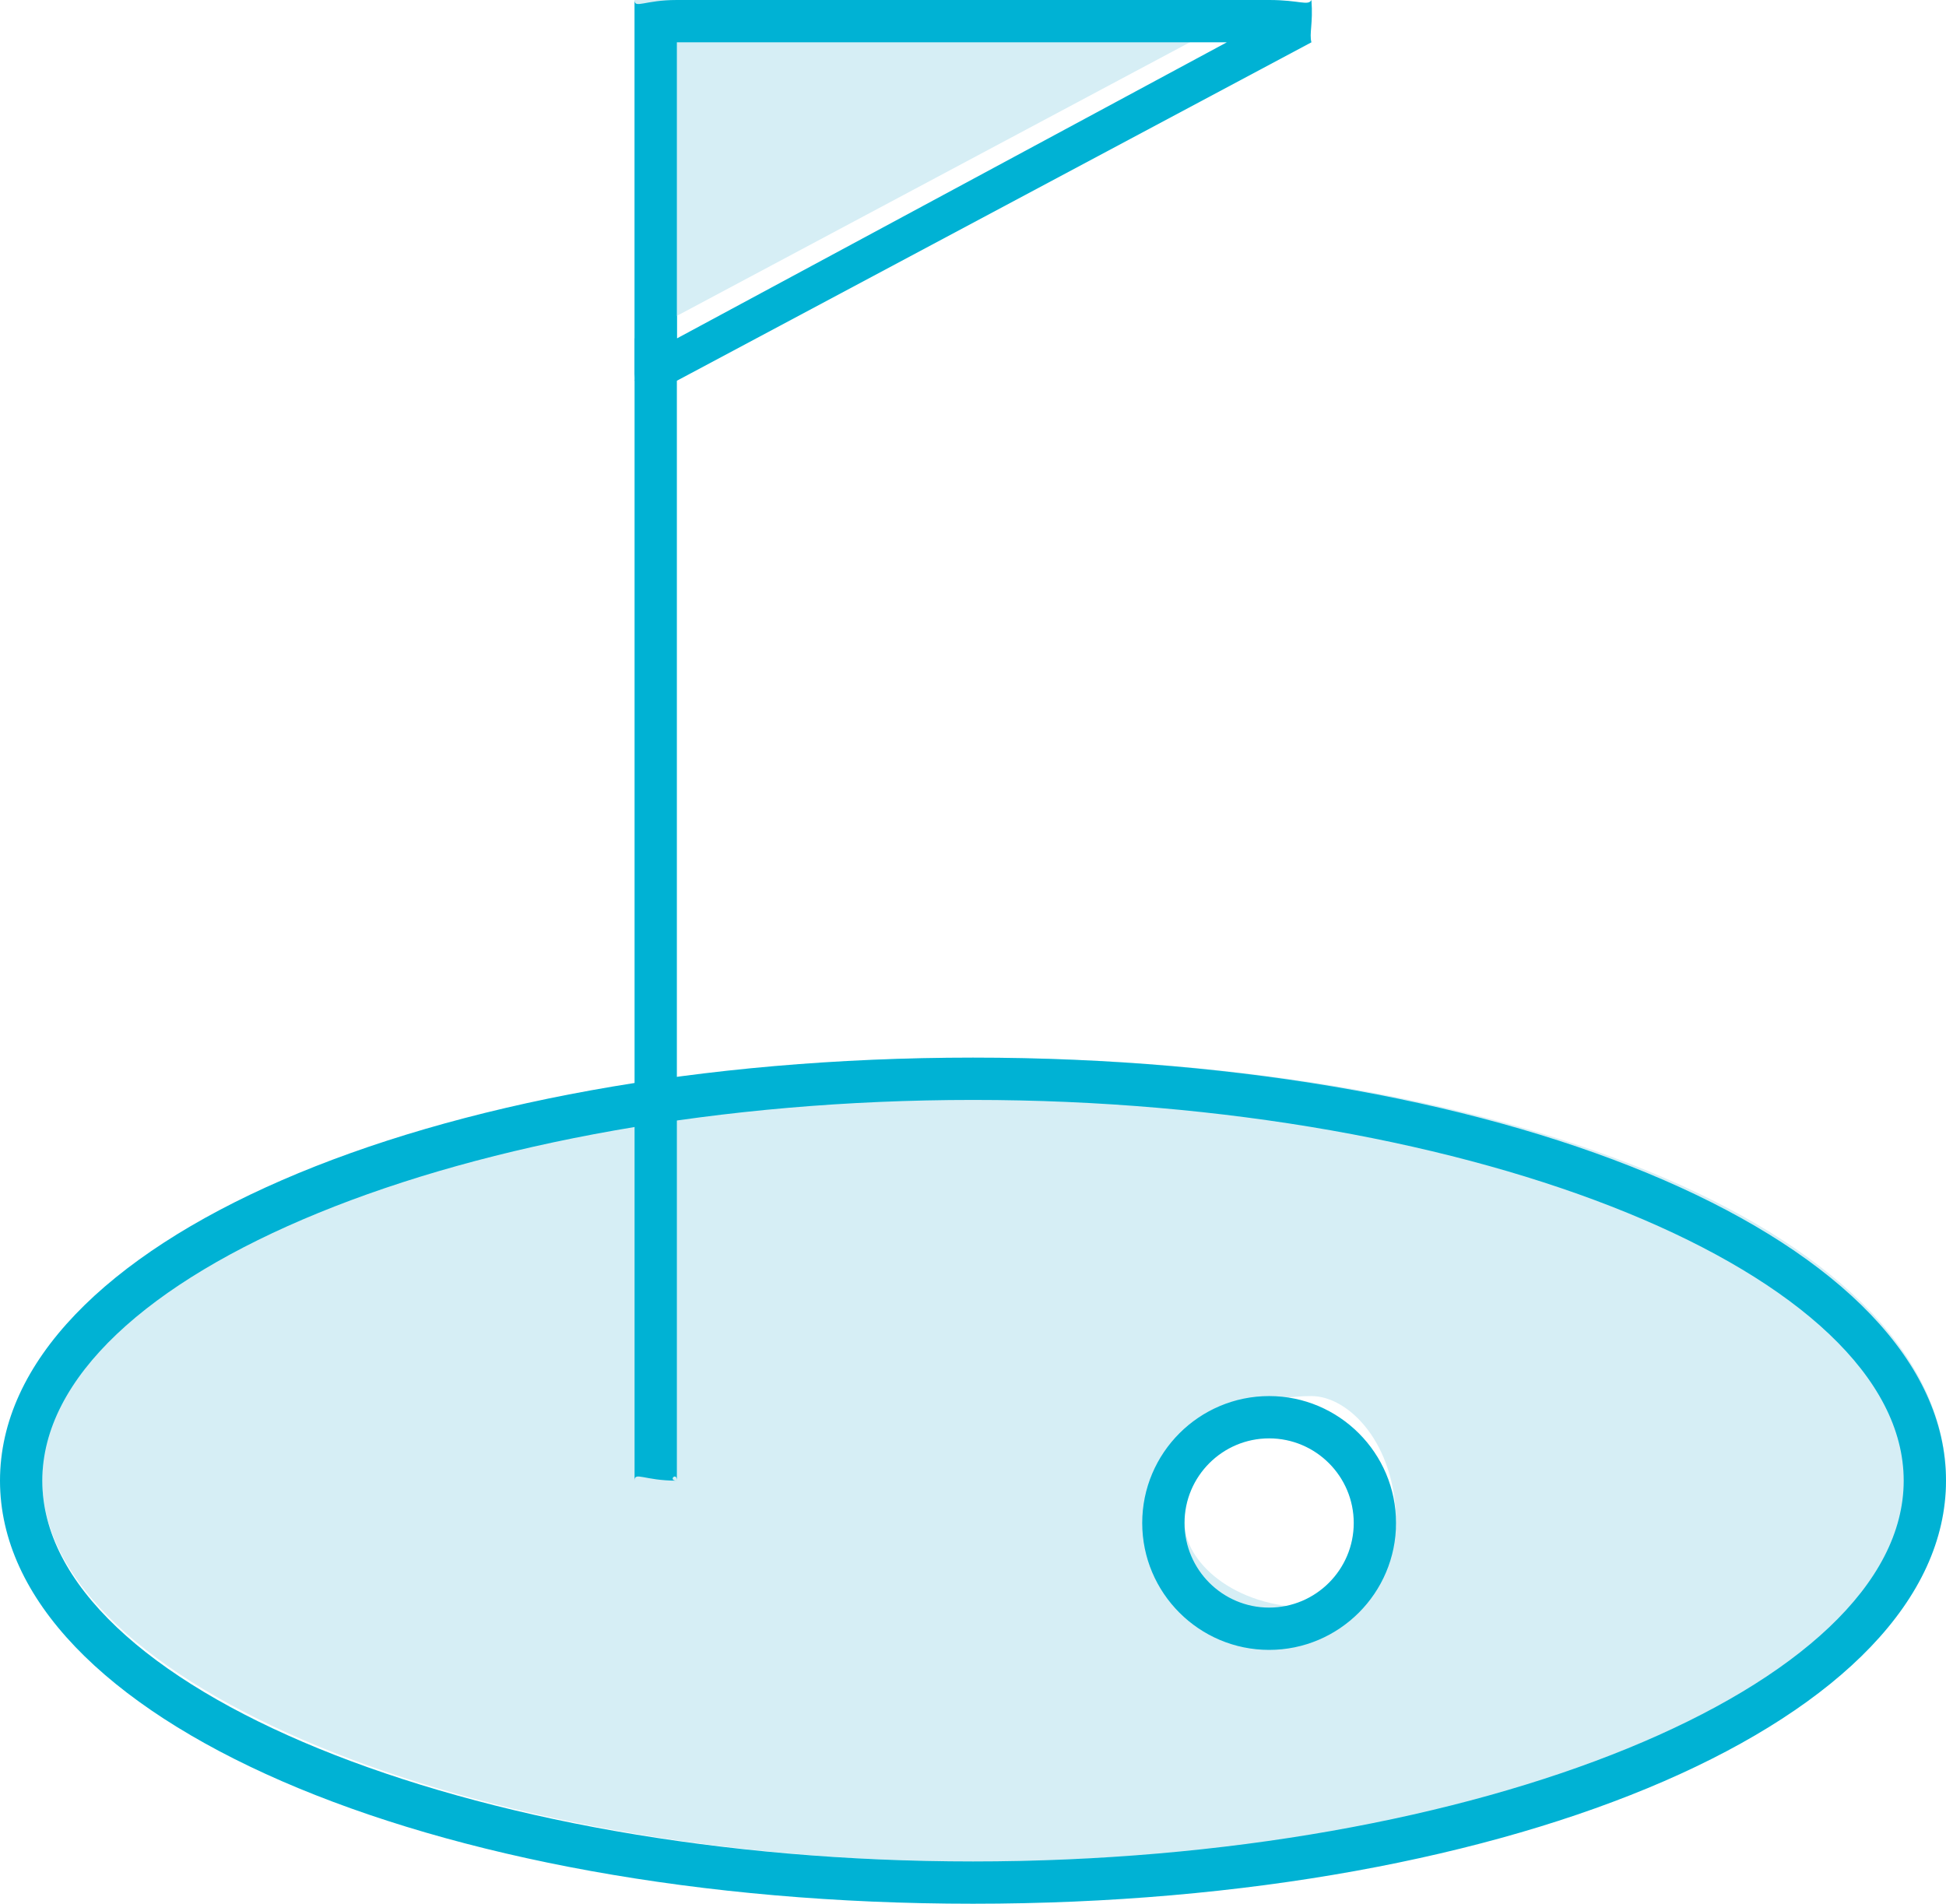 <?xml version="1.0" encoding="UTF-8" standalone="no"?>
<svg width="46px" height="45px" viewBox="0 0 46 45" version="1.1" xmlns="http://www.w3.org/2000/svg" xmlns:xlink="http://www.w3.org/1999/xlink">
    <!-- Generator: Sketch 3.7 (28169) - http://www.bohemiancoding.com/sketch -->
    <title>Group 61</title>
    <desc>Created with Sketch.</desc>
    <defs></defs>
    <g id="Page-1" stroke="none" stroke-width="1" fill="none" fill-rule="evenodd">
        <g id="epay-web-services-cards" transform="translate(-437, -3190)">
            <g id="Group-75" transform="translate(432, 3190)">
                <g id="Group-61" transform="translate(5, 0)">
                    <path d="M31,38 C29.119,38 28,36.88 28,36 C28,34.119 29.119,33 31,33 C31.881,33 33,34.119 33,36 C33,36.88 31.881,38 31,38 M23,25 C11.074,25 1,29.253 1,35 C1,39.747 11.074,44 23,44 C35.926,44 46,39.747 46,35 C46,29.253 35.926,25 23,25" id="Fill-13" fill="#D6EEF5"></path>
                    <path d="M30,34 C28.897,34 28,34.897 28,36 C28,37.102 28.897,38 30,38 C31.103,38 32,37.102 32,36 C32,34.897 31.103,34 30,34 M30,39 C28.346,39 27,37.654 27,36 C27,34.346 28.346,33 30,33 C31.654,33 33,34.346 33,36 C33,37.654 31.654,39 30,39 M23,26 C11.075,26 1,30.121 1,35 C1,39.879 11.075,44 23,44 C34.925,44 45,39.879 45,35 C45,30.121 34.925,26 23,26 M23,45 C10.103,45 0,40.608 0,35 C0,29.392 10.103,25 23,25 C35.897,25 46,29.392 46,35 C46,40.608 35.897,45 23,45" id="Fill-15" fill="#00B2D4"></path>
                    <path d="M15.453,34.762 L15.453,0.416" id="Fill-17" fill="#D1D7DD"></path>
                    <path d="M16,35 C15.224,35 15,34.778 15,35 L15,0 C15,0.222 15.224,0 16,0 C15.776,0 16,0.222 16,0 L16,35 C16,34.778 15.776,35 16,35" id="Fill-19" fill="#00B2D4"></path>
                    <polygon id="Fill-21" fill="#D6EEF5" points="15 8 15 0 30 0"></polygon>
                    <path d="M16,1 L16,8 L29,1 L16,1 Z M16,9 C15.425,9 15.336,8.978 15,9 C15.098,8.849 15,8.69 15,9 L15,0 C15,0.215 15.23,0 16,0 L30,0 C30.719,0 30.922,0.146 31,0 C31.042,0.567 30.944,0.789 31,1 L16,9 C15.69,8.979 15.602,9 16,9 L16,9 Z" id="Fill-23" fill="#00B2D4"></path>
                </g>
            </g>
        </g>
    </g>
</svg>